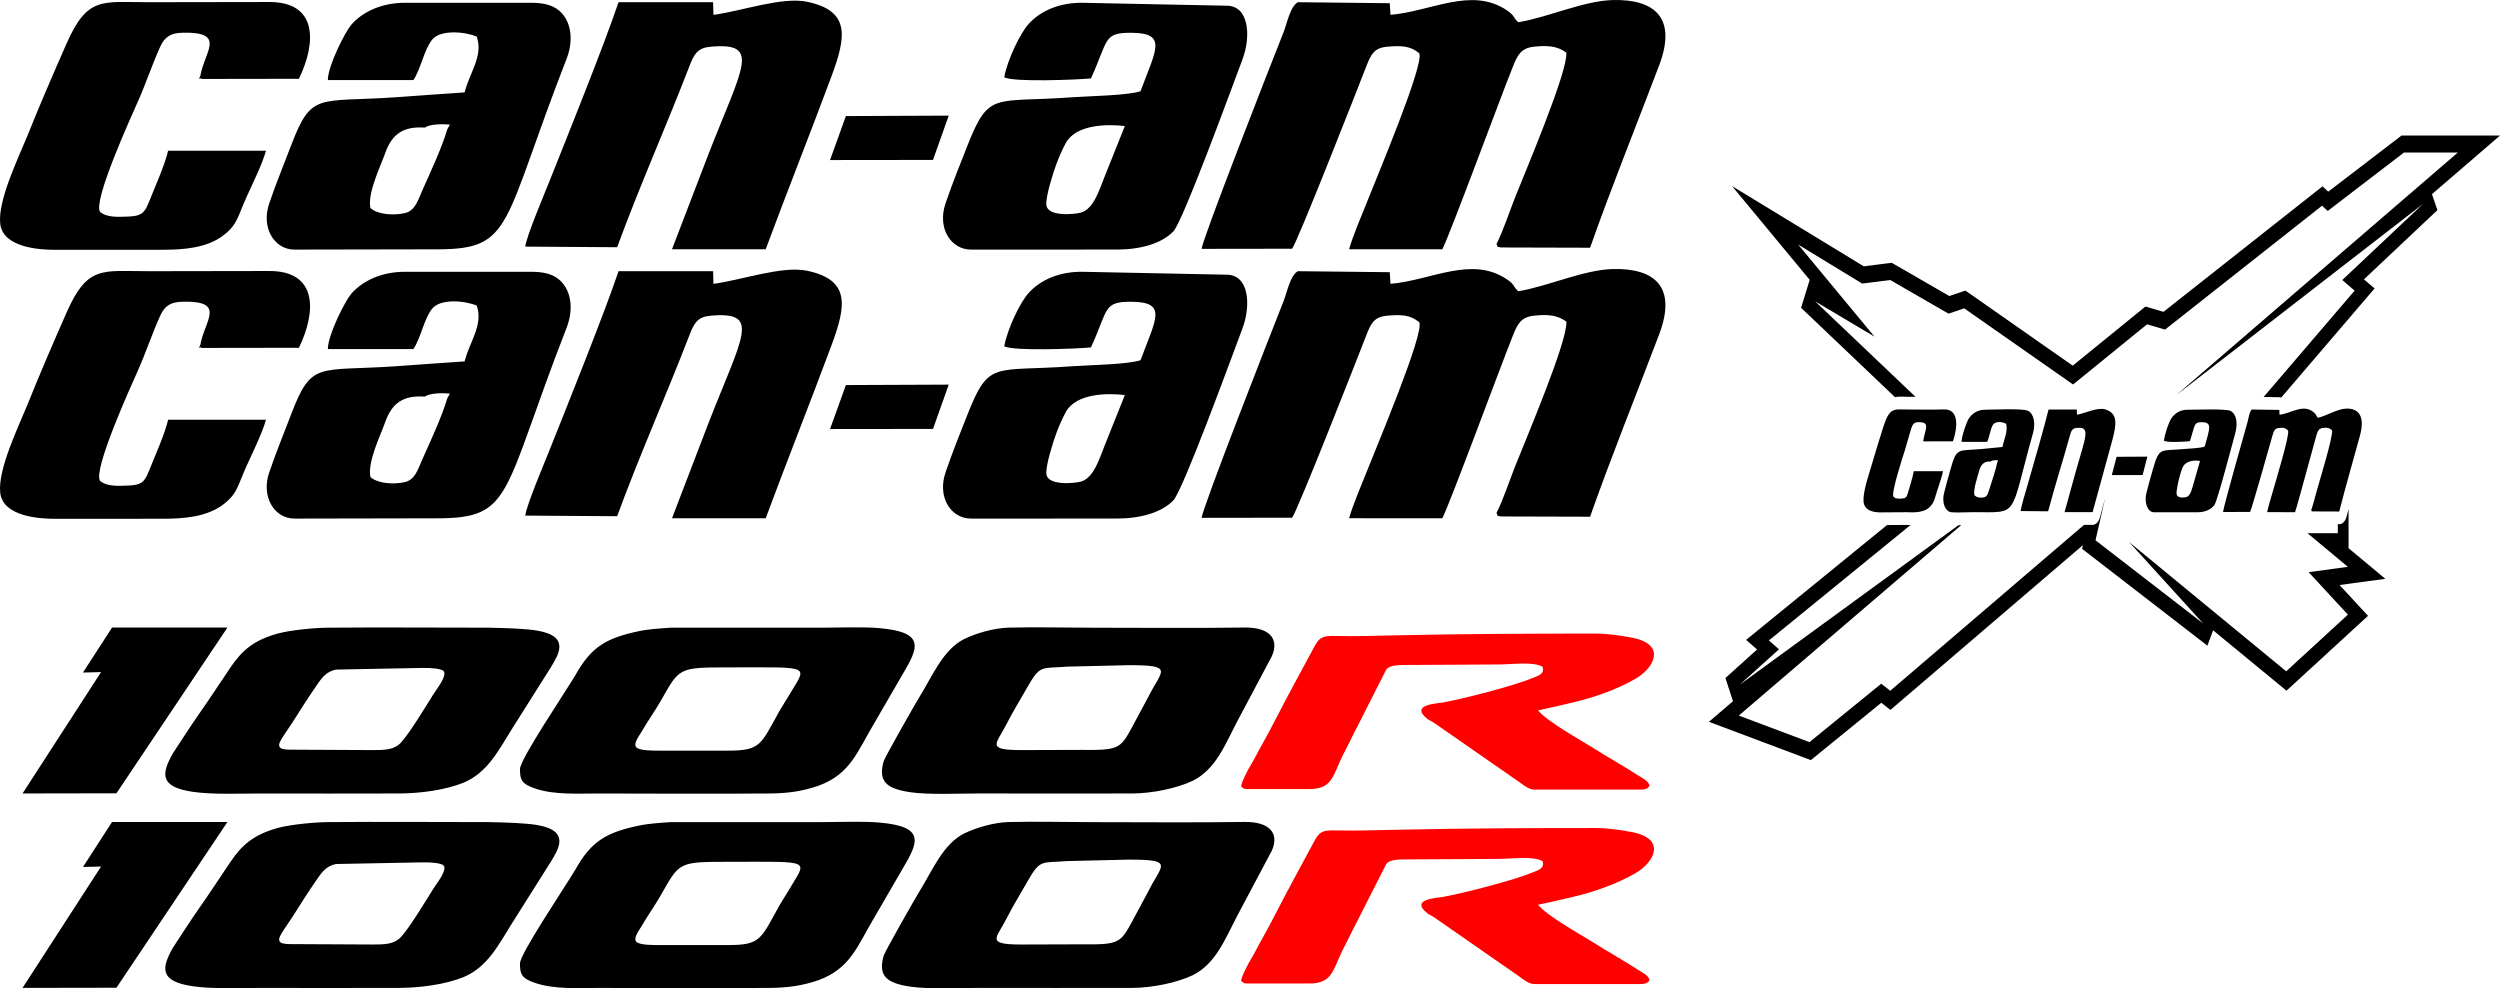 <?xml version="1.0" encoding="UTF-8"?>
<!DOCTYPE svg PUBLIC "-//W3C//DTD SVG 1.1//EN" "http://www.w3.org/Graphics/SVG/1.1/DTD/svg11.dtd">
<!-- Creator: CorelDRAW -->
<svg xmlns="http://www.w3.org/2000/svg" xml:space="preserve" width="600.447mm" height="237.367mm" version="1.1" style="shape-rendering:geometricPrecision; text-rendering:geometricPrecision; image-rendering:optimizeQuality; fill-rule:evenodd; clip-rule:evenodd"
viewBox="0 0 8256.54 3263.95"
 xmlns:xlink="http://www.w3.org/1999/xlink"
 xmlns:xodm="http://www.corel.com/coreldraw/odm/2003">
 <defs>
  <style type="text/css">
   <![CDATA[
    .fil0 {fill:black}
    .fil1 {fill:red}
   ]]>
  </style>
 </defs>
 <g id="Camada_x0020_1">
  <g id="_2050941616832">
   <path class="fil0" d="M7726.62 1932.11c15.88,17.19 31.76,34.37 47.65,51.56l46.35 50.16 -48.57 44.6c-67.92,62.37 -135.84,124.74 -203.75,187.11l-16.94 15.55 -17.38 -14.3c-74.96,-61.69 -149.91,-123.38 -224.87,-185.07l-18.9 50.68 -29.56 -22.85c-118.55,-91.6 -237.1,-183.21 -355.65,-274.82l-28.65 -22.13 2.81 -12.28c-206.51,176.79 -413.02,353.57 -619.54,530.35l-16.28 13.94 -16.57 -13.07c-4.49,-3.55 -8.99,-7.1 -13.49,-10.65 -73.68,59.97 -147.36,119.93 -221.05,179.9l-11.71 9.53 -12.82 -4.82c-77.79,-29.24 -155.59,-58.47 -233.39,-87.7l-90.4 -33.97 79.52 -68.08 -24.99 -76.52 29.56 -26.66c24.96,-22.51 49.93,-45.03 74.88,-67.54l-36.19 -31.74 58.96 -48.04 406.41 -331.17c21.81,-0.13 43.62,-0.54 65.44,-0.55 4.06,0.2 8.13,0.35 12.2,0.43l-467.74 381.15c11.11,9.75 22.23,19.49 33.35,29.24 -43.22,38.98 -86.44,77.96 -129.66,116.94l722.46 -526.85c3,-0.02 6.01,-0.06 9.01,-0.13l-734.56 628.91c77.8,29.24 155.59,58.47 233.39,87.7 79.03,-64.32 158.06,-128.63 237.1,-192.95 9.88,7.8 19.76,15.6 29.63,23.39l640.14 -548 28.16 0c10.9,0 20.22,-9.75 24.46,-25.61 5.77,-21.58 11.63,-43.1 17.54,-64.58l-32.35 141.18c118.55,91.6 237.09,183.21 355.65,274.82 -81.51,-89.66 -163.01,-179.31 -244.51,-268.97 172.88,142.28 345.76,284.56 518.65,426.84 67.92,-62.37 135.84,-124.74 203.75,-187.11 -43.22,-46.78 -86.44,-93.56 -129.66,-140.33 43.22,-5.85 86.44,-11.69 129.66,-17.55 -44.45,-37.03 -88.91,-74.06 -133.37,-111.1 33.35,0 66.69,0 100.03,0l0 -29.77 4.74 0.02c11.1,0.04 20.58,-10.06 24.71,-26.32 2.01,-7.92 4.05,-15.83 6.1,-23.73l0 129.28c4.8,4 9.6,7.99 14.39,11.98l107.08 89.2 -120.64 16.32c-10.19,1.38 -20.38,2.76 -30.58,4.14zm-1468.4 -620.66l-282.11 -268.4 -27.8 -26.44 28.33 -92.17 0.54 0.29c-19.96,-24.06 -39.92,-48.17 -59.88,-72.28l-197.17 -237.99 231.56 141.06c67.86,41.38 135.74,82.71 203.6,124.04 28.18,-3.54 56.36,-7.08 84.54,-10.67l7.74 -0.97 7.29 4.22c61.01,35.17 122.01,70.34 183.02,105.51 13.95,-4.71 27.89,-9.41 41.84,-14.12l11.29 -3.83 10.56 7.37c114.6,80.19 229.19,160.37 343.79,240.56 76.46,-62.19 152.92,-124.33 229.38,-186.52l10.84 -8.78 11.99 3.54c15.84,4.66 31.68,9.36 47.52,14.07 169.32,-133.64 338.64,-267.24 507.95,-400.88l17.45 -13.78 16.74 15.86c0.68,0.63 1.35,1.26 2.02,1.89 78.2,-59.86 156.4,-119.77 234.61,-179.68l7.35 -5.63 8.17 0c59.28,0 118.55,0 177.82,0l139.32 0 -122.29 105.36c-34.15,29.4 -68.31,58.84 -102.46,88.24l18.1 52.63 -29.29 27.6c-71.1,67.04 -142.2,134.03 -213.29,201.07l34.97 30.08 -44.74 52.29 -263.62 308.03c-1.92,-0.73 -3.92,-1.12 -5.98,-1.12l-52.09 -0.83 300.54 -351.21c-13.58,-11.69 -27.17,-23.38 -40.75,-35.07 88.91,-83.82 177.82,-167.6 266.73,-251.42 -271.67,210.48 -543.35,421.01 -815.02,631.49 309.96,-266.99 619.91,-534.04 929.87,-801.08 -59.27,0 -118.55,0 -177.82,0 -83.98,64.32 -167.95,128.65 -251.91,192.97 -6.17,-5.82 -12.35,-11.69 -18.52,-17.51 -172.88,136.41 -345.76,272.86 -518.65,409.27 -19.76,-5.82 -39.52,-11.69 -59.27,-17.51 -81.51,66.26 -163.01,132.53 -244.51,198.79 -119.78,-83.82 -239.57,-167.65 -359.35,-251.42 -17.29,5.82 -34.57,11.69 -51.87,17.51 -64.21,-37.01 -128.43,-74.03 -192.64,-111.09 -30.87,3.88 -61.74,7.81 -92.62,11.69 -70.39,-42.88 -140.77,-85.76 -211.16,-128.65 83.97,101.38 167.94,202.72 251.91,304.05 -65.45,-38.95 -130.9,-77.95 -196.34,-116.91l331.74 315.6c-8.04,-0.05 -16.08,-0.1 -24.12,-0.1 -13.72,0 -29.42,-1.7 -43.86,0.92z"/>
   <path class="fil0" d="M7633.14 1684.28c2.95,7.47 -1.36,2.35 4.36,4.72l88.12 0.34c20.69,-81.47 46.03,-168.69 68.27,-250.16 17.69,-64.81 -3.97,-91.05 -45.6,-89.69 -28.88,0.87 -64.56,23.84 -93.59,30.46 -5.74,-7.26 -3.21,-8.75 -11.03,-16.15 -34.94,-33.08 -74.85,1.2 -115.26,5.97l-0.71 -15.96 -90.79 -1.36c-7.72,6.01 -10.57,28.59 -14.1,40.96 -13.73,48.14 -80.82,285.85 -80.98,297.48l89.35 -0.17c5.27,-9.17 62.42,-211.26 73.24,-249.98 4.64,-16.6 7.76,-25.61 20.62,-27.19 14.5,-1.78 22.83,-1.12 31.74,8.86 5.66,13.92 -42.58,172.32 -51.93,205.43 -5.47,19.35 -13.2,43.52 -17.33,63.6l92.13 0.07c8.88,-25.01 56.56,-205.13 69.82,-251.05 4.59,-15.86 8.05,-25.09 20.78,-26.95 13.88,-2.03 23.11,-0.85 31.93,8.13 1.6,25.71 -39.55,159.82 -50.82,199.29 -5.79,20.28 -11.38,44.53 -18.22,63.37zm-1305.13 7.37l-0.03 0c-9.85,0.74 -20.09,0.49 -30.09,0 -29.78,0.01 -59.64,0.66 -89.38,0.55 -15.6,-0.22 -51.46,-3.26 -53.99,-35.93 -2.48,-32.19 18.07,-90.44 26.9,-120.61 12.37,-42.97 25.24,-84.08 38.53,-126.03 20.94,-66.12 35.29,-57.2 82.12,-57.2 39.31,0 79.25,1.07 118.47,-0.29 47.52,-1.6 46.64,55.25 29.18,105.35l-96.07 0.21c-2.37,-3.03 -4.06,4.28 -1.29,-4.54 3.79,-32.29 26.41,-60.46 -17.89,-58.87 -11.45,0.41 -17.38,5.46 -21.95,19.52 -7.94,24.43 -14,50.02 -21.74,74.27 -6.7,21.01 -44.69,136.64 -37.64,151.93 6.69,8.23 18.47,7.02 27.93,6.52 12.11,-0.64 15.81,-3.92 20.05,-18.72 5.29,-18.44 16.68,-54.02 19.29,-71.61l96.75 0c-3.82,18.95 -12.76,43.58 -19.39,64.06 -9.18,28.34 -8.87,38.39 -24.9,54.32 -11.49,11.41 -27.58,15.76 -44.88,17.06l0 0zm763.84 -183.59l-101.63 0.62 -15.67 60.34 101.75 -0.17 15.54 -60.79zm-418.52 179.74l90.86 0.84c21.94,-83.2 48.34,-165.3 71.39,-248.29 4.66,-16.79 8.06,-25.24 20.79,-26.81 50.35,-6.21 32.02,26.54 -1.83,147l-36.15 130.95 92.59 0c21.5,-80.42 43.42,-156.7 65.05,-237.46 14.67,-54.77 18.56,-89.69 -24,-102.17 -24.74,-7.28 -64.94,12.84 -92.67,17.93l-0.38 -17.35 -93.41 0c-14.38,59.11 -50.4,183.55 -69.6,250.23 -5.03,17.46 -20.96,69.66 -22.63,85.13zm534.42 -142.69c10.3,-24.93 40.56,-25.75 58.14,-22.71 -6.75,23.37 -13.35,46.64 -20.17,69.99 -4.94,16.9 -10.35,43.35 -23.1,48.7 -7.11,2.67 -33.57,5.89 -34.31,-10.87 -0.54,-12.3 6.79,-43.95 10.06,-56.22 2.74,-10.08 5.72,-19.55 9.37,-28.89zm-61.02 -89.74c8.55,7 71.46,3.51 85.68,1.65 17.5,-53.08 11.84,-62.9 40.19,-62.63 35.96,0.35 23.69,24.17 8.8,80.18 -12.93,5.96 -51.2,6.62 -67.35,8.27 -77.88,7.93 -82.15,-9.01 -103.5,65.69 -7.46,26.11 -15.16,52.72 -21.85,79.97 -8.3,33.86 5.13,63.41 25.32,63.4l144.27 -0.08c23.12,-0.01 44.08,-8.34 55.51,-24.87 9.59,-13.88 56.65,-193.01 68.2,-235.53 8.79,-32.32 5.4,-62.86 -15.04,-74.18 -14.71,-8.15 -117.99,-3.88 -142.19,-3.98 -23,-0.15 -41.78,10.62 -53.79,28.72 -8.31,12.54 -21.07,49.05 -24.26,73.39zm-572.57 69.12c4.74,-4.84 17.19,-5.18 24.78,-4.11l-2.65 6.52c-5,24.13 -16.3,57.98 -24.16,82.29 -4.87,15.07 -7.4,29.49 -17.9,32.71 -11.28,3.46 -26.72,1.87 -33.86,-7.04 -3.02,-20.81 9.95,-57.07 14.6,-75.25 6.7,-26.28 17.76,-37.11 39.19,-35.11zm-11.27 -65.23c7.41,-15.53 10.36,-41.06 18.39,-55.23 8.24,-14.52 32.91,-11.21 44.22,-4.33 6.59,26.83 -7.32,49.75 -12.01,76.49 -22.74,1.96 -45.56,4.58 -68.75,6.73 -76.88,7.12 -82.48,-7.49 -102.7,65.91 -7.69,27.92 -14.98,52.48 -21.74,80.07 -8.03,32.8 5.03,61.54 25.06,62.98 22.57,1.63 49.46,-0.41 72.61,-0.41 153.48,0 117.08,20.77 196.31,-261.55 9.18,-32.72 2.1,-65 -17.41,-73.56 -18.17,-7.96 -116.18,-3.35 -142.6,-3.15 -22.31,0.19 -41.6,12.05 -52.86,30.27 -5.89,9.53 -23.03,55.89 -23.09,75.78l84.56 0z"/>
   <path class="fil0" d="M3373.36 2477.23c-119.77,0 -81.87,-20.82 -49.64,-84.85 21.2,-42.13 45.27,-80.29 69.11,-122.5 43.24,-76.54 46.8,-61.03 131.66,-68.24l203.9 -4.8c151.2,0 108.32,16.53 65.28,102.31l-54.75 102.2c-39.23,72.18 -44.2,76.51 -169.37,75.27l-196.21 0.61zm0 642.13c-119.77,0 -81.87,-20.81 -49.64,-84.85 21.2,-42.13 45.27,-80.29 69.11,-122.49 43.24,-76.54 46.8,-61.03 131.66,-68.24l203.9 -4.8c151.2,0 108.32,16.54 65.28,102.32l-54.75 102.2c-39.23,72.18 -44.2,76.51 -169.37,75.27l-196.21 0.6zm-3099.28 -256.06l59.71 -1.49 -259.35 400.84 310.12 -0.57 366.6 -547.44 -381.11 0 -95.99 148.66zm1044.27 237c-22.01,18.3 -50.16,19.13 -87.69,19.06l-269.47 -1.35c-31.86,-0.16 -50.31,-3.82 -31.97,-34.41 10.75,-17.93 25.53,-37.86 37.17,-56.38 27.27,-43.38 53.81,-84.74 83.2,-127.3 14.02,-20.3 29.5,-40.42 60.2,-46.43l283.66 -5.44c32.14,-0.62 64.6,2.57 71.93,10.61 11.78,16.07 -23.39,59.24 -33.77,75.77 -20.17,32.09 -86.35,142.65 -113.25,165.87zm-747.53 30.06c-37.6,66.91 -44.92,110.8 66.71,126.97 64.01,9.27 155.43,5.56 222.24,5.42 152.8,0.18 305.59,0.46 458.39,-0.09 69.05,-0.25 151.55,-10.93 213.04,-35.78 80.33,-33.45 117.62,-111.06 158.28,-175.27l129.85 -205.83c22.96,-38.77 67.4,-102.46 -46.41,-121.24 -33.76,-5.56 -91.88,-8.25 -160,-9.45 -175.53,-0.01 -352.66,-1.55 -527.98,0 -46.61,0.41 -121.66,7.41 -165.44,18.79 -80.46,21.71 -119.94,55.84 -158.22,112.34 -34.54,50.99 -68.75,103.64 -104.12,154.08 -29.76,42.43 -57.95,86.95 -86.36,130.06zm1606.61 -9.18c-20.68,0 -67.01,0.49 -76.59,-11.72 -9.92,-12.65 11.75,-39.57 18.89,-52.04 19.68,-34.39 43.23,-66.95 61.59,-99.06 63.36,-110.78 57.33,-112.12 223.85,-112.12 289.8,0 259.45,-9.87 195.65,100.55 -8.84,15.31 -19.08,29.86 -27.18,44.47 -61.5,110.86 -61.61,129.92 -168.86,129.92l-227.35 0zm-460.14 60.71c-0.16,35.89 5.49,50.06 53.31,65.48 63.43,20.46 138.32,15.27 206.39,15.4 187.86,0.36 375.68,1.25 563.53,-0.06 59.63,-0.43 108.97,-6.84 163.52,-25.92 104.62,-38.88 126.5,-110.83 182.94,-205.67l94.56 -162.87c50.59,-85.86 76.77,-138.41 -77.73,-151.73 -54.07,-4.66 -131.01,-1.46 -187.78,-1.43 -166.84,0.09 -333.69,0.01 -500.53,0.01 -43.93,2.6 -79.85,6.14 -102.82,10.94 -108.76,22.72 -159.1,50.44 -212.83,146.54 -35.06,58.84 -182.57,277.11 -182.57,309.31zm1468.27 -429.96c-70.91,34.91 -105.53,122.05 -147.83,190.08 -15.92,25.6 -113.87,197.96 -119.59,214.82 -16.9,62.91 4.15,89.35 88.53,101.75 60.19,8.85 160.64,4.06 225.64,4.06 169.01,0 338.41,0.63 507.36,0.03 63.36,-0.22 146.84,-16.44 200.55,-42.47 74.72,-37.66 105.35,-117.88 144.45,-192.92l115.81 -218.11c25.3,-57.16 -7.38,-95.79 -90.93,-94.59 -165.95,2.38 -335.5,0.74 -501.78,0.64 -90.9,-0.13 -185.27,-2.61 -275.71,-0.36 -48.22,1.19 -105.78,17.75 -146.5,37.08zm-2911.49 -530.76l59.71 -1.49 -259.35 400.84 310.12 -0.57 366.6 -547.44 -381.11 0 -95.99 148.66zm1044.27 237.01c-22.01,18.3 -50.16,19.13 -87.69,19.05l-269.47 -1.35c-31.86,-0.16 -50.31,-3.82 -31.97,-34.41 10.75,-17.93 25.53,-37.86 37.17,-56.38 27.27,-43.38 53.81,-84.74 83.2,-127.3 14.02,-20.3 29.5,-40.42 60.2,-46.43l283.66 -5.44c32.14,-0.62 64.6,2.57 71.93,10.61 11.78,16.08 -23.39,59.24 -33.77,75.77 -20.17,32.09 -86.35,142.66 -113.25,165.88zm-747.53 30.06c-37.6,66.91 -44.92,110.8 66.71,126.97 64.01,9.27 155.43,5.56 222.24,5.42 152.8,0.18 305.59,0.46 458.39,-0.09 69.05,-0.25 151.55,-10.93 213.04,-35.78 80.33,-33.46 117.62,-111.06 158.28,-175.27l129.85 -205.82c22.96,-38.77 67.4,-102.46 -46.41,-121.24 -33.76,-5.56 -91.88,-8.25 -160,-9.45 -175.53,-0 -352.66,-1.55 -527.98,0 -46.61,0.41 -121.66,7.41 -165.44,18.79 -80.46,21.71 -119.94,55.83 -158.22,112.34 -34.54,50.99 -68.75,103.64 -104.12,154.08 -29.76,42.44 -57.95,86.95 -86.36,130.06zm1606.61 -9.18c-20.68,0 -67.01,0.5 -76.59,-11.72 -9.92,-12.66 11.75,-39.57 18.89,-52.04 19.68,-34.39 43.23,-66.94 61.59,-99.06 63.36,-110.78 57.33,-112.12 223.85,-112.12 289.8,0 259.45,-9.87 195.65,100.55 -8.84,15.31 -19.08,29.86 -27.18,44.47 -61.5,110.87 -61.61,129.92 -168.86,129.92l-227.35 0zm-460.14 60.71c-0.16,35.89 5.49,50.06 53.31,65.48 63.43,20.46 138.32,15.27 206.39,15.4 187.86,0.36 375.68,1.25 563.53,-0.06 59.63,-0.43 108.97,-6.84 163.52,-25.92 104.62,-38.88 126.5,-110.83 182.94,-205.67l94.56 -162.87c50.59,-85.87 76.77,-138.4 -77.73,-151.73 -54.07,-4.66 -131.01,-1.45 -187.78,-1.43 -166.84,0.09 -333.69,0.01 -500.53,0 -43.93,2.6 -79.85,6.14 -102.82,10.93 -108.76,22.72 -159.1,50.44 -212.83,146.54 -35.06,58.84 -182.57,277.11 -182.57,309.31zm1468.27 -429.96c-70.91,34.91 -105.53,122.04 -147.83,190.08 -15.92,25.6 -113.87,197.96 -119.59,214.82 -16.9,62.91 4.15,89.35 88.53,101.75 60.19,8.85 160.64,4.06 225.64,4.06 169.01,0 338.41,0.63 507.36,0.04 63.36,-0.22 146.84,-16.45 200.55,-42.48 74.72,-37.66 105.35,-117.88 144.45,-192.92l115.81 -218.11c25.3,-57.15 -7.38,-95.79 -90.93,-94.59 -165.95,2.37 -335.5,0.74 -501.78,0.64 -90.9,-0.13 -185.27,-2.61 -275.71,-0.36 -48.22,1.19 -105.78,17.75 -146.5,37.07z"/>
   <path class="fil1" d="M4099.02 2597.53c8.54,6.79 7.48,8.43 21.74,8.43l202.34 0c76.5,0 77.64,-41.27 110.2,-108.58 7.7,-15.92 15.64,-29.66 24.04,-47.25 14.42,-30.18 32.81,-63.65 47.86,-94.62l72.87 -143.84c10,-14.84 41.47,-15.47 59.62,-15.43l311.51 -1.75c42.71,0.05 114.01,-10.57 145.29,7.52 7.57,24.64 -15.24,29.83 -31.02,36.48 -63.15,26.58 -228.07,68.75 -297.31,81.43 -20.45,3.75 -111.98,6.93 -51.75,54.53 7.5,5.92 14.14,7.39 22.35,13.23l281.56 195.69c15.6,11.52 32.16,24.42 49.23,24.42l345.7 0c17.14,0 27.62,-0.79 34.58,-12.98 -3.52,-17.01 -26.36,-25.84 -40.64,-35.74 -42.89,-27.93 -98.57,-58.99 -143.19,-87.49 -49.31,-30.83 -152.48,-87.47 -184.61,-125.51 34.63,-6.98 75.59,-16.76 110.36,-24.86 73.65,-17.14 147.68,-42.84 210.85,-79.03 62.65,-35.9 105.54,-114.63 -12.63,-136.55 -36.53,-6.74 -77.47,-13.1 -117.99,-13.1 -212.54,0 -433.03,0.78 -647.79,5.48 -68.22,1.5 -148.23,4.03 -213.57,2.33 -42.67,-1.12 -51.82,6.31 -67.48,34.64l-70.03 129.91c-33.68,61.26 -72.98,141.84 -104.99,197.55 -13.26,23.08 -21.42,41.72 -35.5,64.49 -6.75,10.92 -32.01,57.93 -31.59,70.62zm0 642.13c8.54,6.79 7.48,8.43 21.74,8.43l202.34 0c76.5,0 77.64,-41.27 110.2,-108.58 7.7,-15.92 15.64,-29.66 24.04,-47.25 14.42,-30.18 32.81,-63.65 47.86,-94.62l72.87 -143.85c10,-14.82 41.47,-15.47 59.62,-15.39l311.51 -1.78c42.71,0.06 114.01,-10.58 145.29,7.51 7.57,24.66 -15.24,29.87 -31.02,36.51 -63.15,26.58 -228.07,68.74 -297.31,81.42 -20.45,3.74 -111.98,6.93 -51.75,54.52 7.5,5.92 14.14,7.39 22.35,13.23l281.56 195.69c15.6,11.52 32.16,24.42 49.23,24.42l345.7 0c17.14,0 27.62,-0.79 34.58,-12.98 -3.52,-17.01 -26.36,-25.84 -40.64,-35.74 -42.89,-27.93 -98.57,-58.99 -143.19,-87.49 -49.31,-30.83 -152.48,-87.47 -184.61,-125.51 34.63,-6.98 75.59,-16.76 110.36,-24.86 73.65,-17.14 147.68,-42.84 210.85,-79.03 62.65,-35.9 105.54,-114.64 -12.63,-136.54 -36.53,-6.77 -77.47,-13.12 -117.99,-13.12 -212.54,0 -433.03,0.82 -647.79,5.51 -68.22,1.49 -148.23,4.02 -213.57,2.33 -42.67,-1.11 -51.82,6.29 -67.48,34.62l-70.03 129.94c-33.68,61.24 -72.98,141.81 -104.99,197.53 -13.26,23.09 -21.42,41.72 -35.5,64.49 -6.75,10.92 -32.01,57.94 -31.59,70.62z"/>
   <path class="fil0" d="M4942.31 805.96c9.85,17.98 -4.56,5.67 14.55,11.35l294.55 0.82c69.08,-196.08 153.77,-406 228.09,-602.1 59.13,-155.98 -13.24,-219.08 -152.37,-215.91 -96.53,2.2 -215.77,57.42 -312.79,73.36 -19.21,-17.48 -10.77,-21.06 -36.92,-38.88 -116.76,-79.61 -250.13,2.9 -385.17,14.4l-2.4 -38.4 -303.42 -3.32c-25.81,14.52 -35.34,68.83 -47.14,98.6 -45.9,115.86 -270.09,687.99 -270.64,715.99l298.62 -0.43c17.61,-22.06 208.61,-508.46 244.79,-601.67 15.5,-39.94 25.92,-61.62 68.91,-65.44 48.45,-4.3 76.31,-2.71 106.06,21.33 18.92,33.49 -142.3,414.72 -173.56,494.42 -18.27,46.57 -44.09,104.75 -57.92,153.07l307.93 0.17c29.66,-60.19 189,-493.7 233.39,-604.23 15.28,-38.18 26.87,-60.4 69.42,-64.88 46.37,-4.87 77.23,-2.04 106.72,19.58 5.38,61.89 -132.19,384.68 -169.83,479.65 -19.36,48.81 -38.03,107.18 -60.88,152.52zm0 888.39c9.85,17.98 -4.56,5.67 14.55,11.35l294.55 0.82c69.08,-196.08 153.77,-406 228.09,-602.1 59.13,-155.99 -13.24,-219.08 -152.37,-215.92 -96.53,2.2 -215.77,57.42 -312.79,73.36 -19.21,-17.48 -10.77,-21.06 -36.92,-38.89 -116.76,-79.6 -250.13,2.9 -385.17,14.4l-2.4 -38.4 -303.42 -3.32c-25.81,14.52 -35.34,68.83 -47.14,98.59 -45.9,115.87 -270.09,688 -270.64,715.99l298.62 -0.43c17.61,-22.06 208.61,-508.46 244.79,-601.67 15.5,-39.94 25.92,-61.62 68.91,-65.44 48.45,-4.3 76.31,-2.71 106.06,21.33 18.92,33.5 -142.3,414.72 -173.56,494.42 -18.27,46.57 -44.09,104.75 -57.92,153.07l307.93 0.16c29.66,-60.18 189,-493.7 233.39,-604.22 15.28,-38.18 26.87,-60.4 69.42,-64.88 46.37,-4.88 77.23,-2.04 106.72,19.58 5.38,61.89 -132.19,384.68 -169.83,479.65 -19.36,48.81 -38.03,107.18 -60.88,152.52zm-4761.2 19.08c-52.11,0.02 -171.99,-7.83 -180.42,-86.47 -8.3,-77.45 60.39,-217.68 89.9,-290.28 41.35,-103.43 84.36,-202.37 128.75,-303.33 69.98,-159.15 117.95,-137.43 274.46,-137.68l395.91 -0.65c158.87,-0.26 155.9,132.94 97.54,253.54l-321.06 0.5c-7.91,-7.29 -13.55,10.3 -4.3,-10.93 12.67,-77.72 88.26,-145.52 -59.79,-141.69 -38.27,0.99 -58.1,13.14 -73.37,46.98 -26.52,58.8 -46.79,120.39 -72.64,178.76 -22.39,50.56 -149.36,328.87 -125.79,365.66 22.35,19.79 61.74,16.89 93.36,15.68 40.48,-1.55 52.84,-9.45 67.02,-45.05 17.68,-44.39 55.73,-130.03 64.45,-172.36l323.36 0c-12.78,45.6 -42.66,104.87 -64.82,154.18 -30.66,68.21 -29.63,92.41 -83.2,130.74 -53.35,36.25 -124.39,42.17 -192.31,42.2l-357.06 0.2zm2952.18 -443.2l-339.63 1.49 -52.37 145.22 340.07 -0.4 51.93 -146.31zm-1398.73 432.61l303.68 2.02c73.3,-200.26 161.56,-397.86 238.56,-597.59 15.58,-40.42 26.93,-60.76 69.48,-64.54 168.26,-14.93 107.02,63.89 -6.12,353.8l-120.84 315.17 309.45 0c71.85,-193.55 145.09,-377.14 217.4,-571.52 49.04,-131.82 62.05,-215.86 -80.21,-245.92 -82.66,-17.47 -217.04,30.92 -309.68,43.18l-1.27 -41.78 -312.19 0c-48.06,142.3 -168.42,441.79 -232.6,602.28 -16.81,42.03 -70.05,167.67 -75.66,204.89zm1786.06 -343.42c34.41,-60.01 135.53,-61.99 194.32,-54.65 -22.56,56.25 -44.6,112.24 -67.41,168.46 -16.5,40.66 -34.58,104.32 -77.21,117.2 -23.76,6.44 -112.21,14.18 -114.66,-26.16 -1.8,-29.61 22.68,-105.78 33.63,-135.31 9.15,-24.24 19.13,-47.05 31.32,-69.54zm-203.95 -215.99c28.58,16.83 238.83,8.46 286.34,3.96 58.5,-127.76 39.58,-151.37 134.35,-150.72 120.19,0.82 79.17,58.18 29.39,192.98 -43.22,14.33 -171.1,15.93 -225.07,19.89 -260.29,19.08 -274.56,-21.68 -345.91,158.11 -24.93,62.84 -50.69,126.88 -73.03,192.47 -27.77,81.49 17.13,152.61 84.62,152.59l482.17 -0.18c77.27,-0.03 147.34,-20.08 185.51,-59.87 32.03,-33.4 189.34,-464.55 227.95,-566.88 29.36,-77.8 22.15,-177.11 -50.26,-178.57l-475.2 -9.56c-76.84,-1.55 -139.61,25.54 -179.76,69.15 -27.79,30.18 -70.45,118.05 -81.09,176.64zm-1913.57 166.35c15.86,-11.64 57.44,-12.46 82.82,-9.9l-8.84 15.7c-16.71,58.08 -54.5,139.55 -80.76,198.05 -16.28,36.28 -24.74,70.97 -59.83,78.72 -37.71,8.33 -89.3,4.49 -113.16,-16.95 -10.08,-50.09 33.29,-137.36 48.79,-181.13 22.38,-63.24 59.37,-89.31 130.99,-84.48zm-37.68 -157.01c24.76,-37.36 34.61,-98.81 61.48,-132.92 27.53,-34.94 109.99,-26.97 147.77,-10.41 22.01,64.59 -24.46,119.74 -40.13,184.1 -76.01,4.72 -152.27,11.03 -229.76,16.19 -256.93,17.13 -275.67,-18.04 -343.23,158.64 -25.69,67.18 -50.07,126.31 -72.66,192.72 -26.86,78.93 16.73,151.72 83.73,151.59l472.99 -0.91c250.47,-0.48 211.19,-78.93 425.79,-629.59 30.69,-78.75 7.02,-156.43 -58.19,-177.01 -10.85,-3.43 -30.15,-7.61 -55.18,-7.61l-421.39 0.03c-74.55,0.01 -139.01,28.95 -176.66,72.79 -19.69,22.93 -76.96,134.5 -77.15,182.37l282.61 0zm-1184.32 -327.72c-52.11,0.02 -171.99,-7.83 -180.42,-86.46 -8.3,-77.46 60.39,-217.68 89.9,-290.29 41.35,-103.42 84.36,-202.37 128.75,-303.33 69.98,-159.15 117.95,-137.43 274.46,-137.68l395.91 -0.65c158.87,-0.26 155.9,132.94 97.54,253.54l-321.06 0.5c-7.91,-7.28 -13.55,10.3 -4.3,-10.93 12.67,-77.72 88.26,-145.52 -59.79,-141.68 -38.27,0.99 -58.1,13.14 -73.37,46.98 -26.52,58.8 -46.79,120.39 -72.64,178.76 -22.39,50.56 -149.36,328.87 -125.79,365.66 22.35,19.79 61.74,16.89 93.36,15.68 40.48,-1.55 52.84,-9.44 67.02,-45.05 17.68,-44.39 55.73,-130.03 64.45,-172.36l323.36 0c-12.78,45.6 -42.66,104.88 -64.82,154.18 -30.66,68.21 -29.63,92.41 -83.2,130.73 -53.35,36.25 -124.39,42.17 -192.31,42.21l-357.06 0.2zm2952.18 -443.2l-339.63 1.48 -52.37 145.22 340.07 -0.4 51.93 -146.31zm-1398.73 432.61l303.68 2.02c73.3,-200.26 161.56,-397.86 238.56,-597.59 15.58,-40.42 26.93,-60.76 69.48,-64.54 168.26,-14.93 107.02,63.89 -6.12,353.8l-120.84 315.17 309.45 0c71.85,-193.56 145.09,-377.14 217.4,-571.52 49.04,-131.82 62.05,-215.86 -80.21,-245.92 -82.66,-17.47 -217.04,30.92 -309.68,43.18l-1.27 -41.78 -312.19 0c-48.06,142.3 -168.42,441.79 -232.6,602.28 -16.81,42.02 -70.05,167.66 -75.66,204.89zm1786.06 -343.42c34.41,-60.01 135.53,-61.99 194.32,-54.65 -22.56,56.25 -44.6,112.24 -67.41,168.46 -16.5,40.66 -34.58,104.32 -77.21,117.2 -23.76,6.44 -112.21,14.18 -114.66,-26.16 -1.8,-29.61 22.68,-105.78 33.63,-135.31 9.15,-24.24 19.13,-47.05 31.32,-69.54zm-203.95 -215.99c28.58,16.82 238.83,8.46 286.34,3.96 58.5,-127.76 39.58,-151.37 134.35,-150.72 120.19,0.83 79.17,58.18 29.39,192.98 -43.22,14.34 -171.1,15.94 -225.07,19.89 -260.29,19.08 -274.56,-21.68 -345.91,158.12 -24.93,62.83 -50.69,126.87 -73.03,192.47 -27.77,81.49 17.13,152.61 84.62,152.58l482.17 -0.17c77.27,-0.03 147.34,-20.08 185.51,-59.87 32.03,-33.4 189.34,-464.55 227.95,-566.88 29.36,-77.8 22.15,-177.11 -50.26,-178.57l-475.2 -9.57c-76.84,-1.55 -139.61,25.55 -179.76,69.15 -27.79,30.18 -70.45,118.05 -81.09,176.64zm-1913.57 166.35c15.86,-11.64 57.44,-12.46 82.82,-9.9l-8.84 15.7c-16.71,58.08 -54.5,139.55 -80.76,198.05 -16.28,36.28 -24.74,70.97 -59.83,78.72 -37.71,8.33 -89.3,4.49 -113.16,-16.95 -10.08,-50.09 33.29,-137.36 48.79,-181.13 22.38,-63.24 59.37,-89.31 130.99,-84.48zm-37.68 -157.01c24.76,-37.36 34.61,-98.81 61.48,-132.91 27.53,-34.94 109.99,-26.97 147.77,-10.41 22.01,64.58 -24.46,119.74 -40.13,184.1 -76.01,4.72 -152.27,11.03 -229.76,16.19 -256.93,17.13 -275.67,-18.04 -343.23,158.64 -25.69,67.19 -50.07,126.31 -72.66,192.72 -26.86,78.93 16.73,151.72 83.73,151.59l472.99 -0.91c250.47,-0.49 211.19,-78.93 425.79,-629.59 30.69,-78.74 7.02,-156.43 -58.19,-177 -10.85,-3.43 -30.15,-7.61 -55.18,-7.61l-421.39 0.03c-74.55,0.01 -139.01,28.95 -176.66,72.79 -19.69,22.93 -76.96,134.5 -77.15,182.36l282.61 0z"/>
  </g>
 </g>
</svg>
